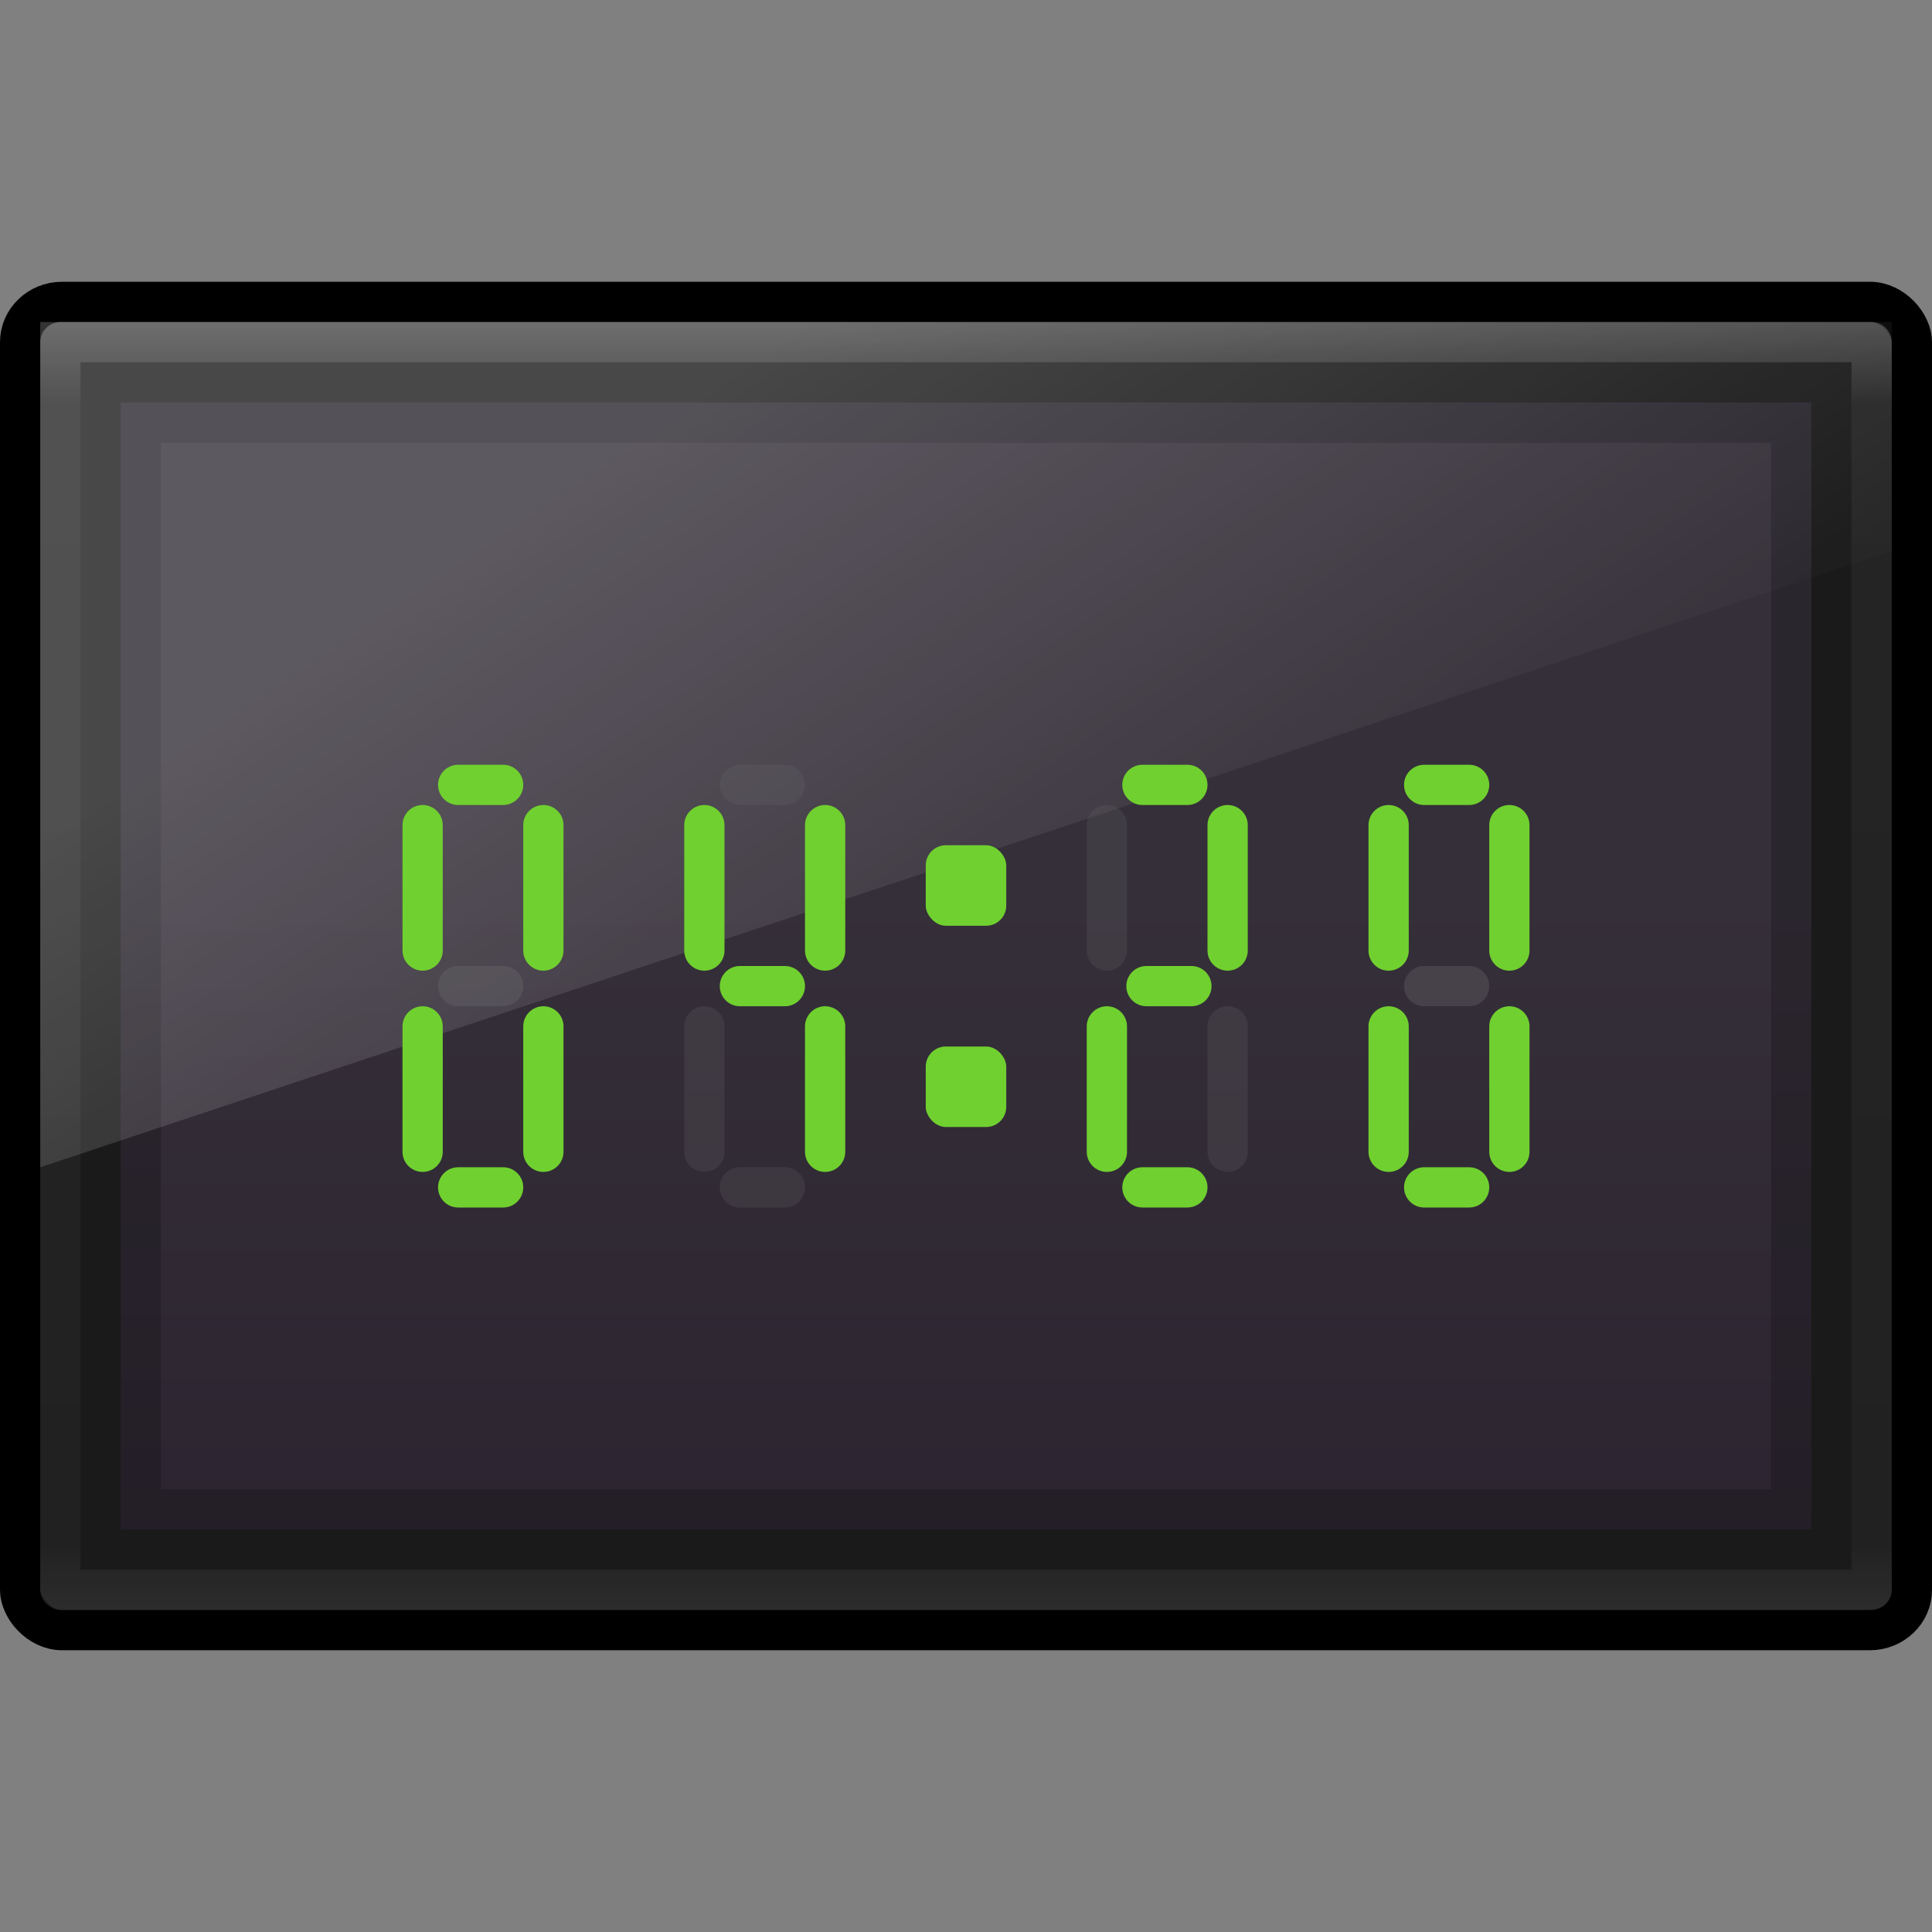 <?xml version="1.0" encoding="UTF-8" standalone="no"?>
<!-- Created with Inkscape (http://www.inkscape.org/) -->

<svg
   xmlns:dc="http://purl.org/dc/elements/1.1/"
   xmlns:cc="http://creativecommons.org/ns#"
   xmlns:rdf="http://www.w3.org/1999/02/22-rdf-syntax-ns#"
   xmlns:svg="http://www.w3.org/2000/svg"
   xmlns="http://www.w3.org/2000/svg"
   xmlns:xlink="http://www.w3.org/1999/xlink"
   xmlns:sodipodi="http://sodipodi.sourceforge.net/DTD/sodipodi-0.dtd"
   xmlns:inkscape="http://www.inkscape.org/namespaces/inkscape"
   version="1.1"
   width="48"
   height="48"
   id="svg4569"
   inkscape:version="0.91 r"
   sodipodi:docname="clock-widget.svg">
  <rect width="100%" height="100%" fill="#808080" stroke="none"/>
  <sodipodi:namedview
     pagecolor="#ffffff"
     bordercolor="#666666"
     borderopacity="1"
     objecttolerance="10"
     gridtolerance="10"
     guidetolerance="10"
     inkscape:pageopacity="0"
     inkscape:pageshadow="2"
     inkscape:window-width="1600"
     inkscape:window-height="845"
     id="namedview41"
     showgrid="false"
     inkscape:zoom="26.24"
     inkscape:cx="31.776317"
     inkscape:cy="25.863245"
     inkscape:window-x="0"
     inkscape:window-y="30"
     inkscape:window-maximized="1"
     inkscape:current-layer="svg4569" />
  <defs
     id="defs4571">
    <linearGradient
       id="linearGradient4054">
      <stop
         id="stop4056"
         style="stop-color:#ffffff;stop-opacity:1"
         offset="0" />
      <stop
         id="stop4058"
         style="stop-color:#ffffff;stop-opacity:0.235"
         offset="0.063" />
      <stop
         id="stop4060"
         style="stop-color:#ffffff;stop-opacity:0.157"
         offset="0.969" />
      <stop
         id="stop4062"
         style="stop-color:#ffffff;stop-opacity:0.392"
         offset="1" />
    </linearGradient>
    <linearGradient
       id="linearGradient3912">
      <stop
         id="stop3914"
         style="stop-color:#787878;stop-opacity:1"
         offset="0" />
      <stop
         id="stop3916"
         style="stop-color:#bebebe;stop-opacity:1"
         offset="0.35" />
      <stop
         id="stop3918"
         style="stop-color:#c8c8c8;stop-opacity:1"
         offset="0.494" />
      <stop
         id="stop3920"
         style="stop-color:#e6e6e6;stop-opacity:1"
         offset="0.589" />
      <stop
         id="stop3922"
         style="stop-color:#8c8c8c;stop-opacity:1"
         offset="1" />
    </linearGradient>
    <linearGradient
       id="linearGradient3342">
      <stop
         id="stop3344"
         style="stop-color:#ffffff;stop-opacity:0"
         offset="0" />
      <stop
         id="stop3346"
         style="stop-color:#ffffff;stop-opacity:1"
         offset="1" />
    </linearGradient>
    <linearGradient
       id="linearGradient10691-1">
      <stop
         id="stop10693-3"
         style="stop-color:#000000;stop-opacity:1"
         offset="0" />
      <stop
         id="stop10695-1"
         style="stop-color:#000000;stop-opacity:0"
         offset="1" />
    </linearGradient>
    <linearGradient
       x1="15.574"
       y1="46.971"
       x2="23.578"
       y2="46.971"
       id="linearGradient2993"
       xlink:href="#linearGradient3342"
       gradientUnits="userSpaceOnUse"
       gradientTransform="matrix(1.118,0,0,1,-2.352,-3.471)"
       spreadMethod="reflect" />
    <radialGradient
       cx="6.703"
       cy="73.616"
       r="7.228"
       fx="6.703"
       fy="73.616"
       id="radialGradient3001"
       xlink:href="#linearGradient10691-1"
       gradientUnits="userSpaceOnUse"
       gradientTransform="matrix(1.937,0,0,0.415,11.018,13.447)" />
    <linearGradient
       x1="361.106"
       y1="87.05"
       x2="361.106"
       y2="94.396"
       id="linearGradient3832-9"
       xlink:href="#linearGradient3912"
       gradientUnits="userSpaceOnUse"
       gradientTransform="matrix(0.996,0,0,1,-332.882,-50.013)" />
    <linearGradient
       inkscape:collect="always"
       xlink:href="#linearGradient3880"
       id="linearGradient3887"
       x1="10"
       y1="-3"
       x2="20"
       y2="12"
       gradientUnits="userSpaceOnUse"
       gradientTransform="matrix(1.15,0,0,1.167,-0.15,13.333)" />
    <linearGradient
       inkscape:collect="always"
       id="linearGradient3880">
      <stop
         style="stop-color:#ffffff;stop-opacity:1;"
         offset="0"
         id="stop3883" />
      <stop
         style="stop-color:#ffffff;stop-opacity:0;"
         offset="1"
         id="stop3885" />
    </linearGradient>
    <linearGradient
       id="outerBackgroundGradient-5-0">
      <stop
         style="stop-color:#261e2b;stop-opacity:1;"
         offset="0"
         id="stop3864-8-6-4" />
      <stop
         style="stop-color:#352f39;stop-opacity:1;"
         offset="1"
         id="stop3866-9-1-86" />
    </linearGradient>
    <linearGradient
       y2="2"
       x2="15"
       y1="24.619"
       x1="15"
       gradientTransform="matrix(1.05,0,0,1.217,1.95,15.739)"
       gradientUnits="userSpaceOnUse"
       id="linearGradient4020"
       xlink:href="#outerBackgroundGradient-5-0"
       inkscape:collect="always" />
    <linearGradient
       id="linearGradient3924-1">
      <stop
         offset="0"
         style="stop-color:#ffffff;stop-opacity:1"
         id="stop3926-3" />
      <stop
         offset="0.063"
         style="stop-color:#ffffff;stop-opacity:0.235"
         id="stop3928-91" />
      <stop
         offset="0.951"
         style="stop-color:#ffffff;stop-opacity:0.157"
         id="stop3930-6" />
      <stop
         offset="1"
         style="stop-color:#ffffff;stop-opacity:0.392"
         id="stop3932-6" />
    </linearGradient>
    <linearGradient
       inkscape:collect="always"
       xlink:href="#linearGradient3924-1"
       id="linearGradient3916"
       gradientUnits="userSpaceOnUse"
       gradientTransform="matrix(1.216,0,0,0.838,-5.189,-0.108)"
       x1="24"
       y1="5"
       x2="24"
       y2="43" />
    <linearGradient
       inkscape:collect="always"
       xlink:href="#linearGradient3924-1-0"
       id="linearGradient3916-5"
       gradientUnits="userSpaceOnUse"
       gradientTransform="matrix(1.216,0,0,0.838,-5.189,-0.108)"
       x1="24"
       y1="5"
       x2="24"
       y2="43" />
    <linearGradient
       id="linearGradient3924-1-0">
      <stop
         offset="0"
         style="stop-color:#ffffff;stop-opacity:1"
         id="stop3926-3-7" />
      <stop
         offset="0.063"
         style="stop-color:#ffffff;stop-opacity:0.235"
         id="stop3928-91-0" />
      <stop
         offset="0.951"
         style="stop-color:#ffffff;stop-opacity:0.157"
         id="stop3930-6-2" />
      <stop
         offset="1"
         style="stop-color:#ffffff;stop-opacity:0.392"
         id="stop3932-6-0" />
    </linearGradient>
    <linearGradient
       inkscape:collect="always"
       xlink:href="#linearGradient4054"
       id="linearGradient4052"
       gradientUnits="userSpaceOnUse"
       gradientTransform="matrix(1.216,0,0,0.838,-5.189,-0.108)"
       x1="23.386"
       y1="42.776"
       x2="23.386"
       y2="51.377" />
    <linearGradient
       inkscape:collect="always"
       xlink:href="#linearGradient3924-1-0"
       id="linearGradient4066"
       gradientUnits="userSpaceOnUse"
       gradientTransform="matrix(1.155,0,0,0.838,-3.519,-0.108)"
       x1="24"
       y1="5"
       x2="24"
       y2="43" />
    <linearGradient
       id="linearGradient4309">
      <stop
         offset="0"
         style="stop-color:#0e283b;stop-opacity:1"
         id="stop4311" />
      <stop
         offset="1"
         style="stop-color:#194c70;stop-opacity:1"
         id="stop4313" />
    </linearGradient>
    <linearGradient
       id="linearGradient2480">
      <stop
         offset="0"
         style="stop-color:#3d3e40;stop-opacity:1"
         id="stop2482" />
      <stop
         offset="1"
         style="stop-color:#4e4e4e;stop-opacity:1"
         id="stop2484" />
    </linearGradient>
    <radialGradient
       gradientUnits="userSpaceOnUse"
       id="radialGradient3199"
       r="17"
       cy="24"
       cx="24"
       gradientTransform="translate(-52.051,24.334)">
      <stop
         offset="0"
         style="stop-color:#ffffff;stop-opacity:0"
         id="stop3303" />
      <stop
         offset="0.7"
         style="stop-color:#ffffff;stop-opacity:0"
         id="stop3309" />
      <stop
         offset="1"
         style="stop-color:#000000;stop-opacity:1"
         id="stop3305" />
    </radialGradient>
    <linearGradient
       gradientTransform="matrix(1,0,0,-1,-52.051,72.334)"
       gradientUnits="userSpaceOnUse"
       id="linearGradient3201"
       y2="26.494"
       x2="29.05"
       y1="7.028"
       x1="29.05">
      <stop
         offset="0"
         style="stop-color:#000000;stop-opacity:1"
         id="stop3710" />
      <stop
         offset="1"
         style="stop-color:#000000;stop-opacity:1"
         id="stop3712" />
    </linearGradient>
    <linearGradient
       gradientTransform="translate(-53.228,6.699)"
       gradientUnits="userSpaceOnUse"
       xlink:href="#linearGradient3342"
       id="linearGradient3212"
       y2="34.602"
       x2="24.398"
       y1="16.602"
       x1="24.398" />
    <radialGradient
       gradientTransform="matrix(0,-1.556,2.659,1.0821e-8,-58.311,89.675)"
       gradientUnits="userSpaceOnUse"
       id="radialGradient3215"
       r="18"
       cy="12.215"
       cx="30.455">
      <stop
         offset="0"
         style="stop-color:#701919;stop-opacity:1"
         id="stop3270" />
      <stop
         offset="0.627"
         style="stop-color:#af3b3b;stop-opacity:1"
         id="stop4305" />
      <stop
         offset="0.877"
         style="stop-color:#cd6363;stop-opacity:1"
         id="stop4307" />
      <stop
         offset="1"
         style="stop-color:#ea8b8b;stop-opacity:1"
         id="stop3272" />
    </radialGradient>
    <linearGradient
       gradientTransform="matrix(1.061,0,0,1.061,-54.285,4.846)"
       gradientUnits="userSpaceOnUse"
       xlink:href="#linearGradient2480"
       id="linearGradient3217"
       y2="40.32"
       x2="29.05"
       y1="7.028"
       x1="29.05" />
    <radialGradient
       gradientTransform="matrix(0.999,-1.0912e-8,1.0916e-8,1,-52.816,6.251)"
       gradientUnits="userSpaceOnUse"
       id="radialGradient3220"
       r="21"
       cy="25.05"
       cx="24">
      <stop
         offset="0"
         style="stop-color:#ffffff;stop-opacity:1"
         id="stop4299" />
      <stop
         offset="0.857"
         style="stop-color:#f0f0f0;stop-opacity:1"
         id="stop4301" />
      <stop
         offset="1"
         style="stop-color:#999999;stop-opacity:1"
         id="stop4303" />
    </radialGradient>
    <linearGradient
       gradientUnits="userSpaceOnUse"
       id="linearGradient3222"
       x2="16"
       y1="45"
       x1="16"
       gradientTransform="translate(-52.83,6.301)">
      <stop
         offset="0"
         style="stop-color:#787878;stop-opacity:1"
         id="stop4108" />
      <stop
         offset="1"
         style="stop-color:#b4b4b4;stop-opacity:1"
         id="stop4110" />
    </linearGradient>
    <radialGradient
       gradientTransform="matrix(2.165,0,0,0.753,-164.39,42.819)"
       gradientUnits="userSpaceOnUse"
       id="radialGradient3225"
       r="10.625"
       cy="4.625"
       cx="62.625">
      <stop
         offset="0"
         style="stop-color:#000000;stop-opacity:1"
         id="stop8840" />
      <stop
         offset="1"
         style="stop-color:#000000;stop-opacity:0"
         id="stop8842" />
    </radialGradient>
    <radialGradient
       gradientTransform="matrix(2.333,-1.0557e-6,1.9607e-6,4.333,4.5,-84.367)"
       gradientUnits="userSpaceOnUse"
       xlink:href="#linearGradient4309"
       id="radialGradient4256"
       r="3"
       cy="25.7"
       cx="13.5" />
    <radialGradient
       gradientTransform="matrix(2.333,1.2434e-6,-2.3092e-6,4.333,-2.5,-84.367)"
       gradientUnits="userSpaceOnUse"
       xlink:href="#linearGradient4309"
       id="radialGradient4258"
       r="3"
       cy="25.7"
       cx="13.5" />
    <radialGradient
       gradientTransform="matrix(2.667,1.1938e-7,-1.9399e-7,4.333,-15,-84.367)"
       gradientUnits="userSpaceOnUse"
       xlink:href="#linearGradient4309"
       id="radialGradient4260"
       r="3"
       cy="25.7"
       cx="13.5" />
    <radialGradient
       gradientTransform="matrix(2.333,-1.0331e-6,1.9186e-6,4.333,-18.667,-84.367)"
       gradientUnits="userSpaceOnUse"
       xlink:href="#linearGradient4309"
       id="radialGradient4262"
       r="3"
       cy="25.7"
       cx="14" />
    <radialGradient
       gradientTransform="matrix(1.235,0,0,1,-5.647,0)"
       gradientUnits="userSpaceOnUse"
       xlink:href="#linearGradient3342"
       id="radialGradient4266"
       r="17"
       cy="20"
       cx="24" />
    <linearGradient
       gradientTransform="matrix(2,0,0,-2,4.638,43.5)"
       gradientUnits="userSpaceOnUse"
       xlink:href="#linearGradient2480"
       id="linearGradient4538"
       y2="-2.25"
       x2="17.681"
       y1="2.75"
       x1="17.681" />
    <linearGradient
       gradientTransform="matrix(-0.011,-0.906,1.175,0.006,-61.696,39.847)"
       gradientUnits="userSpaceOnUse"
       id="linearGradient3077"
       y2="31.211"
       x2="23.576"
       y1="25.357"
       x1="23.576">
      <stop
         offset="0"
         style="stop-color:#181818;stop-opacity:1"
         id="stop2646-2" />
      <stop
         offset="0.135"
         style="stop-color:#dbdbdb;stop-opacity:1"
         id="stop2543-3" />
      <stop
         offset="0.202"
         style="stop-color:#a4a4a4;stop-opacity:1"
         id="stop2545-2" />
      <stop
         offset="0.27"
         style="stop-color:#ffffff;stop-opacity:1"
         id="stop2650-7" />
      <stop
         offset="0.447"
         style="stop-color:#8d8d8d;stop-opacity:1"
         id="stop2652-3" />
      <stop
         offset="0.571"
         style="stop-color:#959595;stop-opacity:1"
         id="stop2551-9" />
      <stop
         offset="0.72"
         style="stop-color:#cecece;stop-opacity:1"
         id="stop2553-0" />
      <stop
         offset="1"
         style="stop-color:#181818;stop-opacity:1"
         id="stop2555-15" />
    </linearGradient>
    <linearGradient
       id="linearGradient3155-40-6-6">
      <stop
         offset="0"
         style="stop-color:#181818;stop-opacity:1"
         id="stop2646-8-8" />
      <stop
         offset="0.135"
         style="stop-color:#dbdbdb;stop-opacity:1"
         id="stop2543-8-7" />
      <stop
         offset="0.202"
         style="stop-color:#a4a4a4;stop-opacity:1"
         id="stop2545-6-4" />
      <stop
         offset="0.27"
         style="stop-color:#ffffff;stop-opacity:1"
         id="stop2650-2-9" />
      <stop
         offset="0.447"
         style="stop-color:#8d8d8d;stop-opacity:1"
         id="stop2652-1-2" />
      <stop
         offset="0.571"
         style="stop-color:#959595;stop-opacity:1"
         id="stop2551-3-4" />
      <stop
         offset="0.72"
         style="stop-color:#cecece;stop-opacity:1"
         id="stop2553-1-4" />
      <stop
         offset="1"
         style="stop-color:#181818;stop-opacity:1"
         id="stop2555-1-5" />
    </linearGradient>
    <linearGradient
       gradientTransform="matrix(-0.64,-0.643,-0.663,0.683,-3.43,16.557)"
       gradientUnits="userSpaceOnUse"
       xlink:href="#linearGradient3155-40-6-6"
       id="linearGradient3126"
       y2="31.211"
       x2="23.576"
       y1="25.357"
       x1="23.576" />
  </defs>
  <g
     id="g3384"
     transform="translate(3.5762787e-7,4)">
    <rect
       style="fill:#1a1a1a;fill-opacity:1;stroke:#000000;stroke-width:1;stroke-linecap:round;stroke-linejoin:round;stroke-miterlimit:4;stroke-dasharray:none;stroke-dashoffset:0.5;stroke-opacity:1"
       id="rect2722"
       y="3.5"
       x="0.5"
       ry="1"
       rx="1.044"
       height="33"
       width="47" />
    <path
       sodipodi:nodetypes="ccccc"
       inkscape:connector-curvature="0"
       id="rect2722-0"
       d="M 3,6 45,6 45,34 3,34 Z"
       style="display:inline;fill:url(#linearGradient4020);fill-opacity:1;stroke:none" />
    <path
       sodipodi:nodetypes="cccccccccc"
       inkscape:connector-curvature="0"
       id="path3942"
       d="m 3,6 0,28 L 45,34 45,6 Z M 4,7 44,7 44,33 4,33 Z"
       style="display:inline;opacity:0.2;fill:#000000;fill-opacity:1;stroke:none" />
    <rect
       style="opacity:0.2;fill:none;stroke:url(#linearGradient3916);stroke-width:1;stroke-linecap:round;stroke-linejoin:round;stroke-miterlimit:4;stroke-dasharray:none;stroke-dashoffset:0;stroke-opacity:1"
       id="rect6741"
       y="4.5"
       x="1.5"
       ry="0"
       rx="0"
       height="31"
       width="45" />
    <path
       sodipodi:nodetypes="ccccc"
       inkscape:connector-curvature="0"
       id="rect3872"
       d="M 1,4 1,25 47,9.687 47,4 Z"
       style="display:inline;opacity:0.2;fill:url(#linearGradient3887);fill-opacity:1;stroke:none" />
  </g>
  <path
     d="m 17.5,28.616 0,-3.116"
     inkscape:connector-curvature="0"
     id="path4112"
     style="opacity:0.2;fill:#420047;fill-opacity:1;stroke:#727272;stroke-linecap:round;stroke-opacity:1" />
  <path
     d="m 19.5,19.5 -1.117,0"
     inkscape:connector-curvature="0"
     id="path4114"
     style="opacity:0.2;fill:#420047;fill-opacity:1;stroke:#727272;stroke-linecap:round;stroke-opacity:1" />
  <path
     d="m 19.5,29.5 -1.117,0"
     inkscape:connector-curvature="0"
     id="path4118"
     style="opacity:0.2;fill:#420047;fill-opacity:1;stroke:#727272;stroke-linecap:round;stroke-opacity:1" />
  <path
     d="m 12.5,24.5 -1.117,0"
     inkscape:connector-curvature="0"
     id="path4134"
     style="opacity:0.3;fill:#420047;fill-opacity:1;stroke:#727272;stroke-linecap:round;stroke-opacity:1" />
  <path
     d="m 20.5,23.616 0,-3.116"
     inkscape:connector-curvature="0"
     id="path4106"
     style="fill:#ffffff;fill-opacity:1;stroke:#70d02f;stroke-linecap:round;stroke-opacity:1" />
  <path
     d="m 20.5,28.616 0,-3.116"
     inkscape:connector-curvature="0"
     id="path4108"
     style="fill:#ffffff;fill-opacity:1;stroke:#70d02f;stroke-linecap:round;stroke-opacity:1" />
  <path
     d="m 17.5,23.616 0,-3.116"
     inkscape:connector-curvature="0"
     id="path4110"
     style="fill:#ffffff;fill-opacity:1;stroke:#70d02f;stroke-linecap:round;stroke-opacity:1" />
  <path
     d="m 19.5,24.5 -1.117,0"
     inkscape:connector-curvature="0"
     id="path4116"
     style="fill:#ffffff;fill-opacity:1;stroke:#70d02f;stroke-linecap:round;stroke-opacity:1" />
  <path
     d="m 13.5,23.616 0,-3.116"
     inkscape:connector-curvature="0"
     id="path4124"
     style="fill:#ffffff;fill-opacity:1;stroke:#70d02f;stroke-linecap:round;stroke-opacity:1" />
  <path
     d="m 13.5,28.616 0,-3.116"
     inkscape:connector-curvature="0"
     id="path4126"
     style="fill:#ffffff;fill-opacity:1;stroke:#70d02f;stroke-linecap:round;stroke-opacity:1" />
  <path
     d="m 10.5,23.616 0,-3.116"
     inkscape:connector-curvature="0"
     id="path4128"
     style="fill:#ffffff;fill-opacity:1;stroke:#70d02f;stroke-linecap:round;stroke-opacity:1" />
  <path
     d="m 10.5,28.616 0,-3.116"
     inkscape:connector-curvature="0"
     id="path4130"
     style="fill:#ffffff;fill-opacity:1;stroke:#70d02f;stroke-linecap:round;stroke-opacity:1" />
  <path
     d="m 12.5,19.5 -1.117,0"
     inkscape:connector-curvature="0"
     id="path4132"
     style="fill:#ffffff;fill-opacity:1;stroke:#70d02f;stroke-linecap:round;stroke-opacity:1" />
  <path
     d="m 12.5,29.5 -1.117,0"
     inkscape:connector-curvature="0"
     id="path4136"
     style="fill:#ffffff;fill-opacity:1;stroke:#70d02f;stroke-linecap:round;stroke-opacity:1" />
  <path
     d="m 30.5,28.616 0,-3.116"
     inkscape:connector-curvature="0"
     id="path3825"
     style="opacity:0.2;fill:#420047;fill-opacity:1;stroke:#727272;stroke-linecap:round;stroke-opacity:1" />
  <path
     d="m 27.5,23.616 0,-3.116"
     inkscape:connector-curvature="0"
     id="path3827"
     style="opacity:0.2;fill:#420047;fill-opacity:1;stroke:#727272;stroke-linecap:round;stroke-opacity:1" />
  <path
     d="m 36.5,24.5 -1.117,0"
     inkscape:connector-curvature="0"
     id="path4098"
     style="opacity:0.3;fill:#420047;fill-opacity:1;stroke:#727272;stroke-linecap:round;stroke-opacity:1" />
  <path
     d="m 30.5,23.616 0,-3.116"
     inkscape:connector-curvature="0"
     id="path2308"
     style="fill:#ffffff;fill-opacity:1;stroke:#70d02f;stroke-linecap:round;stroke-opacity:1" />
  <path
     d="m 27.5,28.616 0,-3.116"
     inkscape:connector-curvature="0"
     id="path3829"
     style="fill:#ffffff;fill-opacity:1;stroke:#70d02f;stroke-linecap:round;stroke-opacity:1" />
  <path
     d="m 29.5,19.5 -1.117,0"
     inkscape:connector-curvature="0"
     id="path3861"
     style="fill:#ffffff;fill-opacity:1;stroke:#70d02f;stroke-linecap:round;stroke-opacity:1" />
  <path
     d="m 29.5,29.5 -1.117,0"
     inkscape:connector-curvature="0"
     id="path3865"
     style="fill:#ffffff;fill-opacity:1;stroke:#70d02f;stroke-linecap:round;stroke-opacity:1" />
  <path
     d="m 37.5,23.616 0,-3.116"
     inkscape:connector-curvature="0"
     id="path4088"
     style="fill:#ffffff;fill-opacity:1;stroke:#70d02f;stroke-linecap:round;stroke-opacity:1" />
  <path
     d="m 37.5,28.616 0,-3.116"
     inkscape:connector-curvature="0"
     id="path4090"
     style="fill:#ffffff;fill-opacity:1;stroke:#70d02f;stroke-linecap:round;stroke-opacity:1" />
  <path
     d="m 34.5,23.616 0,-3.116"
     inkscape:connector-curvature="0"
     id="path4092"
     style="fill:#ffffff;fill-opacity:1;stroke:#70d02f;stroke-linecap:round;stroke-opacity:1" />
  <path
     d="m 34.5,28.616 0,-3.116"
     inkscape:connector-curvature="0"
     id="path4094"
     style="fill:#ffffff;fill-opacity:1;stroke:#70d02f;stroke-linecap:round;stroke-opacity:1" />
  <path
     d="m 36.5,19.5 -1.117,0"
     inkscape:connector-curvature="0"
     id="path4096"
     style="fill:#ffffff;fill-opacity:1;stroke:#70d02f;stroke-linecap:round;stroke-opacity:1" />
  <path
     d="m 36.5,29.5 -1.117,0"
     inkscape:connector-curvature="0"
     id="path4100"
     style="fill:#ffffff;fill-opacity:1;stroke:#70d02f;stroke-linecap:round;stroke-opacity:1" />
  <path
     style="fill:#ffffff;fill-opacity:1;stroke:#70d02f;stroke-linecap:round;stroke-opacity:1"
     id="path4336"
     inkscape:connector-curvature="0"
     d="m 29.6,24.5 -1.117,0" />
  <rect
     style="opacity:1;fill:#70d02f;fill-opacity:1;stroke:none;stroke-width:1;stroke-linecap:round;stroke-linejoin:round;stroke-miterlimit:4;stroke-dasharray:none;stroke-opacity:1"
     id="rect4265"
     width="2"
     height="2"
     x="23"
     y="21"
     ry="0.5"
     rx="0.5" />
  <rect
     rx="0.5"
     ry="0.5"
     y="26"
     x="23"
     height="2"
     width="2"
     id="rect4267"
     style="opacity:1;fill:#70d02f;fill-opacity:1;stroke:none;stroke-width:1;stroke-linecap:round;stroke-linejoin:round;stroke-miterlimit:4;stroke-dasharray:none;stroke-opacity:1" />
</svg>
